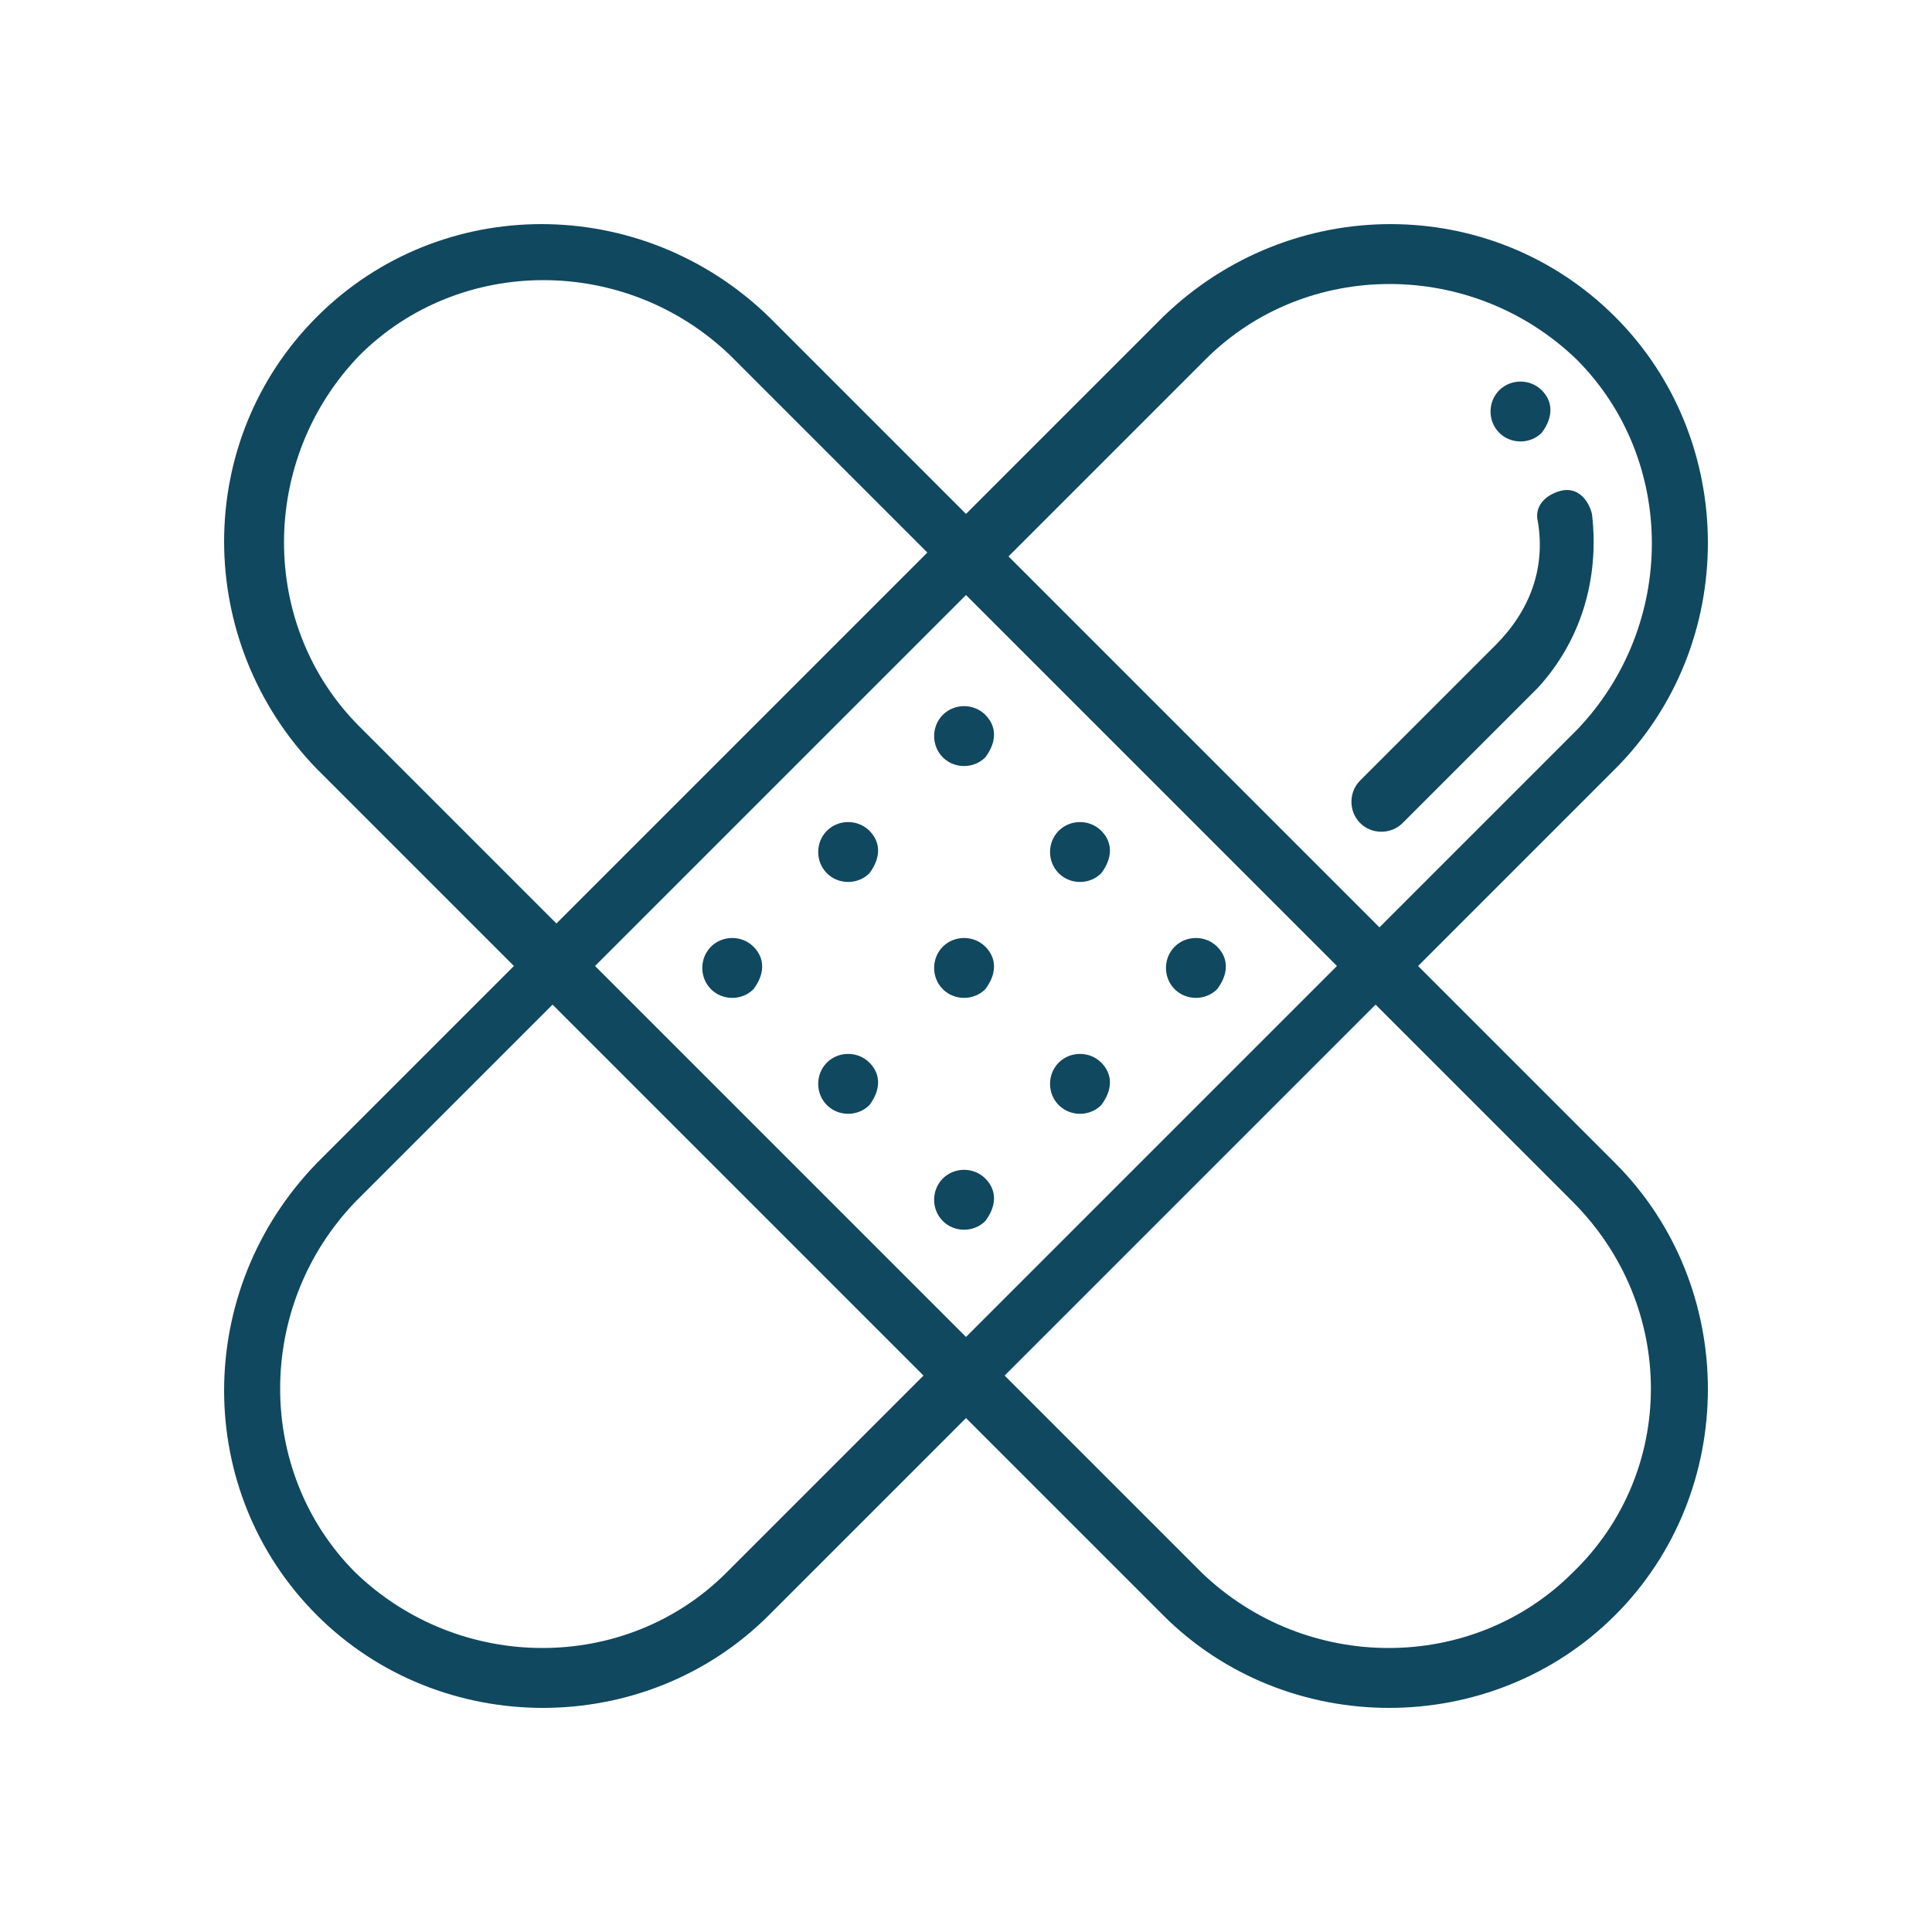 <?xml version="1.0" encoding="utf-8"?>
<!-- Generator: Adobe Illustrator 21.0.0, SVG Export Plug-In . SVG Version: 6.00 Build 0)  -->
<svg version="1.1" id="Capa_1" xmlns="http://www.w3.org/2000/svg" xmlns:xlink="http://www.w3.org/1999/xlink" x="0px" y="0px"
	 viewBox="0 0 50 50" style="enable-background:new 0 0 50 50;" xml:space="preserve">
<style type="text/css">
	.st0{fill:#10485F;}
</style>
<g>
	<path class="st0" d="M-112.6,75.3v4.1h2.8V78h-1.4v-2.8h-1.4V75.3z"/>
	<path class="st0" d="M-121.5,96h1.4v11.1h-1.4V96z"/>
	<path class="st0" d="M-88.6,94l-1.1-4.5l-3.6,3.6l-1.8-1.8l3.6-3.6l-4.5-1.1l-1.3,1.3c-0.7-0.1-1.5-0.2-2.2-0.1l-4.4-3.6v1.6
		l-1.9-1.3v-1.2l2.1-1.4v-2.4h0.7c1.5,0,2.8-1,3.3-2.4s0-3-1.2-3.9l0,0v-0.7c0-5.3-4.3-9.7-9.7-9.7s-9.7,4.3-9.7,9.7v0.7l0,0
		c-1.1,0.8-1.6,2.2-1.3,3.5s1.3,2.4,2.7,2.6v2.8h6.9v-1.4h-5.5v-1.4h1.4v-4.6l2.2-2.2l0.5,0.3c1.8,1.1,4,1.1,5.8,0l0.5-0.3l2.2,2.2
		V81l-3.7,2.4h-6.7v1l-3.2,2.2l-6.1,1.8c-1.5,0.4-2.5,1.8-2.5,3.3v15.1h1.4V92c0-0.9,0.6-1.7,1.5-2l5.5-1.7l2.5,7.6l2.6-2.6l2.4,0.5
		v7.7h1.4v-7.7l2.7-0.4c-1.1,2.5-1,5.4,0.3,7.9l-0.9,0.9c-1,1-1,2.7,0,3.7s2.7,1,3.7,0l0.8-0.8c3.2,1.9,7.2,1.7,10.3-0.5
		c3-2.2,4.4-6,3.5-9.6L-88.6,94z M-100.9,76c0,1.1-0.9,2.1-2.1,2.1h-0.7V74h0.7C-101.8,73.9-100.9,74.9-100.9,76z M-117.5,78.1h-0.7
		c-1.1,0-2.1-0.9-2.1-2.1c0-1.1,0.9-2.1,2.1-2.1h0.7V78.1z M-117.5,72.6h-0.7c-0.2,0-0.5,0-0.7,0.1v-0.1c0-4.6,3.7-8.3,8.3-8.3
		s8.3,3.7,8.3,8.3v0.1c-0.2,0-0.5-0.1-0.7-0.1h-0.7c0-3.8-3.1-6.9-6.9-6.9S-117.5,68.7-117.5,72.6z M-107,71l-1.4,0.9
		c-1.3,0.8-3,0.8-4.3,0l-1.4-0.9l-2,2v-0.4c0-3.1,2.5-5.5,5.5-5.5s5.5,2.5,5.5,5.5V73L-107,71z M-102.8,90.3l0.3-0.2v-3l2.6,2.1h0.3
		c0.3,0,0.6-0.1,0.9-0.1c0.1,0,0.1,0,0.2,0l-1.7,1.7l0.8,2.9l-6.5,6.5C-107.5,96.6-106.2,92.4-102.8,90.3L-102.8,90.3z M-114.1,91.8
		l-1.5,1.5l-1.9-5.6l2.1-1.5v2.5l2.9,3.3L-114.1,91.8z M-110.6,92.2l-3.5-3.9V85h5.7l1.2-0.8v4.1L-110.6,92.2z M-108.8,92.3l3-3.5
		v-2.7l1.9,1.3v1.9c-1,0.7-1.9,1.5-2.6,2.6L-108.8,92.3z M-98.7,105.1c-1.3,0-2.6-0.3-3.7-0.9l6.7-6.7l2.9,0.8l2-2
		c0,0.3,0.1,0.6,0.1,0.9C-90.7,101.5-94.3,105.1-98.7,105.1z M-93.2,96.7l-2.9-0.8l-9.1,9.1c-0.5,0.5-1.3,0.5-1.8,0s-0.5-1.3,0-1.8
		l9.1-9.1l-0.8-2.9l3.1-3.1l1.4,0.3l-2.8,2.8l3.7,3.7l2.8-2.8l0.3,1.4L-93.2,96.7z"/>
</g>
<g>
	<g>
		<g>
			<path class="st0" d="M39.9,10.1c-0.3-0.3-0.8-0.3-1.1,0c-0.3,0.3-0.3,0.8,0,1.1c0.3,0.3,0.8,0.3,1.1,0
				C40.2,10.8,40.2,10.4,39.9,10.1z"/>
		</g>
	</g>
	<g>
		<g>
			<path class="st0" d="M31.5,24.5c-0.3-0.3-0.8-0.3-1.1,0c-0.3,0.3-0.3,0.8,0,1.1c0.3,0.3,0.8,0.3,1.1,0
				C31.8,25.2,31.8,24.8,31.5,24.5z"/>
		</g>
	</g>
	<g>
		<g>
			<path class="st0" d="M28.5,21.5c-0.3-0.3-0.8-0.3-1.1,0c-0.3,0.3-0.3,0.8,0,1.1c0.3,0.3,0.8,0.3,1.1,0
				C28.8,22.2,28.8,21.8,28.5,21.5z"/>
		</g>
	</g>
	<g>
		<g>
			<path class="st0" d="M28.5,27.5c-0.3-0.3-0.8-0.3-1.1,0c-0.3,0.3-0.3,0.8,0,1.1c0.3,0.3,0.8,0.3,1.1,0
				C28.8,28.2,28.8,27.8,28.5,27.5z"/>
		</g>
	</g>
	<g>
		<g>
			<path class="st0" d="M25.5,18.5c-0.3-0.3-0.8-0.3-1.1,0c-0.3,0.3-0.3,0.8,0,1.1c0.3,0.3,0.8,0.3,1.1,0
				C25.8,19.2,25.8,18.8,25.5,18.5z"/>
		</g>
	</g>
	<g>
		<g>
			<path class="st0" d="M25.5,24.5c-0.3-0.3-0.8-0.3-1.1,0c-0.3,0.3-0.3,0.8,0,1.1c0.3,0.3,0.8,0.3,1.1,0
				C25.8,25.2,25.8,24.8,25.5,24.5z"/>
		</g>
	</g>
	<g>
		<g>
			<path class="st0" d="M25.5,30.5c-0.3-0.3-0.8-0.3-1.1,0c-0.3,0.3-0.3,0.8,0,1.1c0.3,0.3,0.8,0.3,1.1,0
				C25.8,31.2,25.8,30.8,25.5,30.5z"/>
		</g>
	</g>
	<g>
		<g>
			<path class="st0" d="M22.5,21.5c-0.3-0.3-0.8-0.3-1.1,0c-0.3,0.3-0.3,0.8,0,1.1c0.3,0.3,0.8,0.3,1.1,0
				C22.8,22.2,22.8,21.8,22.5,21.5z"/>
		</g>
	</g>
	<g>
		<g>
			<path class="st0" d="M22.5,27.5c-0.3-0.3-0.8-0.3-1.1,0c-0.3,0.3-0.3,0.8,0,1.1c0.3,0.3,0.8,0.3,1.1,0
				C22.8,28.2,22.8,27.8,22.5,27.5z"/>
		</g>
	</g>
	<g>
		<g>
			<path class="st0" d="M19.5,24.5c-0.3-0.3-0.8-0.3-1.1,0c-0.3,0.3-0.3,0.8,0,1.1c0.3,0.3,0.8,0.3,1.1,0
				C19.8,25.2,19.8,24.8,19.5,24.5z"/>
		</g>
	</g>
	<g>
		<g>
			<path class="st0" d="M36.7,25l5.1-5.1c3.2-3.2,3.2-8.5,0-11.7C38.6,5,33.4,5,30.1,8.2L25,13.3l-5.1-5.1C16.6,5,11.4,5,8.2,8.2
				C5,11.4,5,16.6,8.2,19.9l5.1,5.1l-5.1,5.1C5,33.4,5,38.6,8.2,41.8c3.2,3.2,8.5,3.2,11.7,0l5.1-5.1l5.1,5.1
				c3.2,3.2,8.5,3.2,11.7,0c3.2-3.2,3.2-8.5,0-11.7L36.7,25z M31.2,9.3c2.6-2.6,6.9-2.6,9.6,0c2.6,2.6,2.6,6.9,0,9.6l-5.1,5.1
				l-9.6-9.6L31.2,9.3z M9.3,18.8c-2.6-2.6-2.6-6.9,0-9.6c2.6-2.6,6.9-2.6,9.6,0l5.1,5.1l-9.6,9.6L9.3,18.8z M18.8,40.7
				c-2.6,2.6-6.9,2.6-9.6,0c-2.6-2.6-2.6-6.9,0-9.6l5.1-5.1l9.6,9.6L18.8,40.7z M15.4,25l9.6-9.6l9.6,9.6L25,34.6L15.4,25z
				 M40.7,40.7c-2.6,2.6-6.9,2.6-9.6,0l-5.1-5.1l9.6-9.6l5.1,5.1C43.4,33.8,43.4,38.1,40.7,40.7z"/>
		</g>
	</g>
	<g>
		<g>
			<path class="st0" d="M41.2,13.3c-0.1-0.4-0.4-0.7-0.8-0.6c-0.4,0.1-0.7,0.4-0.6,0.8c0.2,1.2-0.2,2.3-1.1,3.2l-3.5,3.5
				c-0.3,0.3-0.3,0.8,0,1.1c0.3,0.3,0.8,0.3,1.1,0l3.5-3.5C40.9,16.6,41.4,15,41.2,13.3z"/>
		</g>
	</g>
</g>
</svg>
